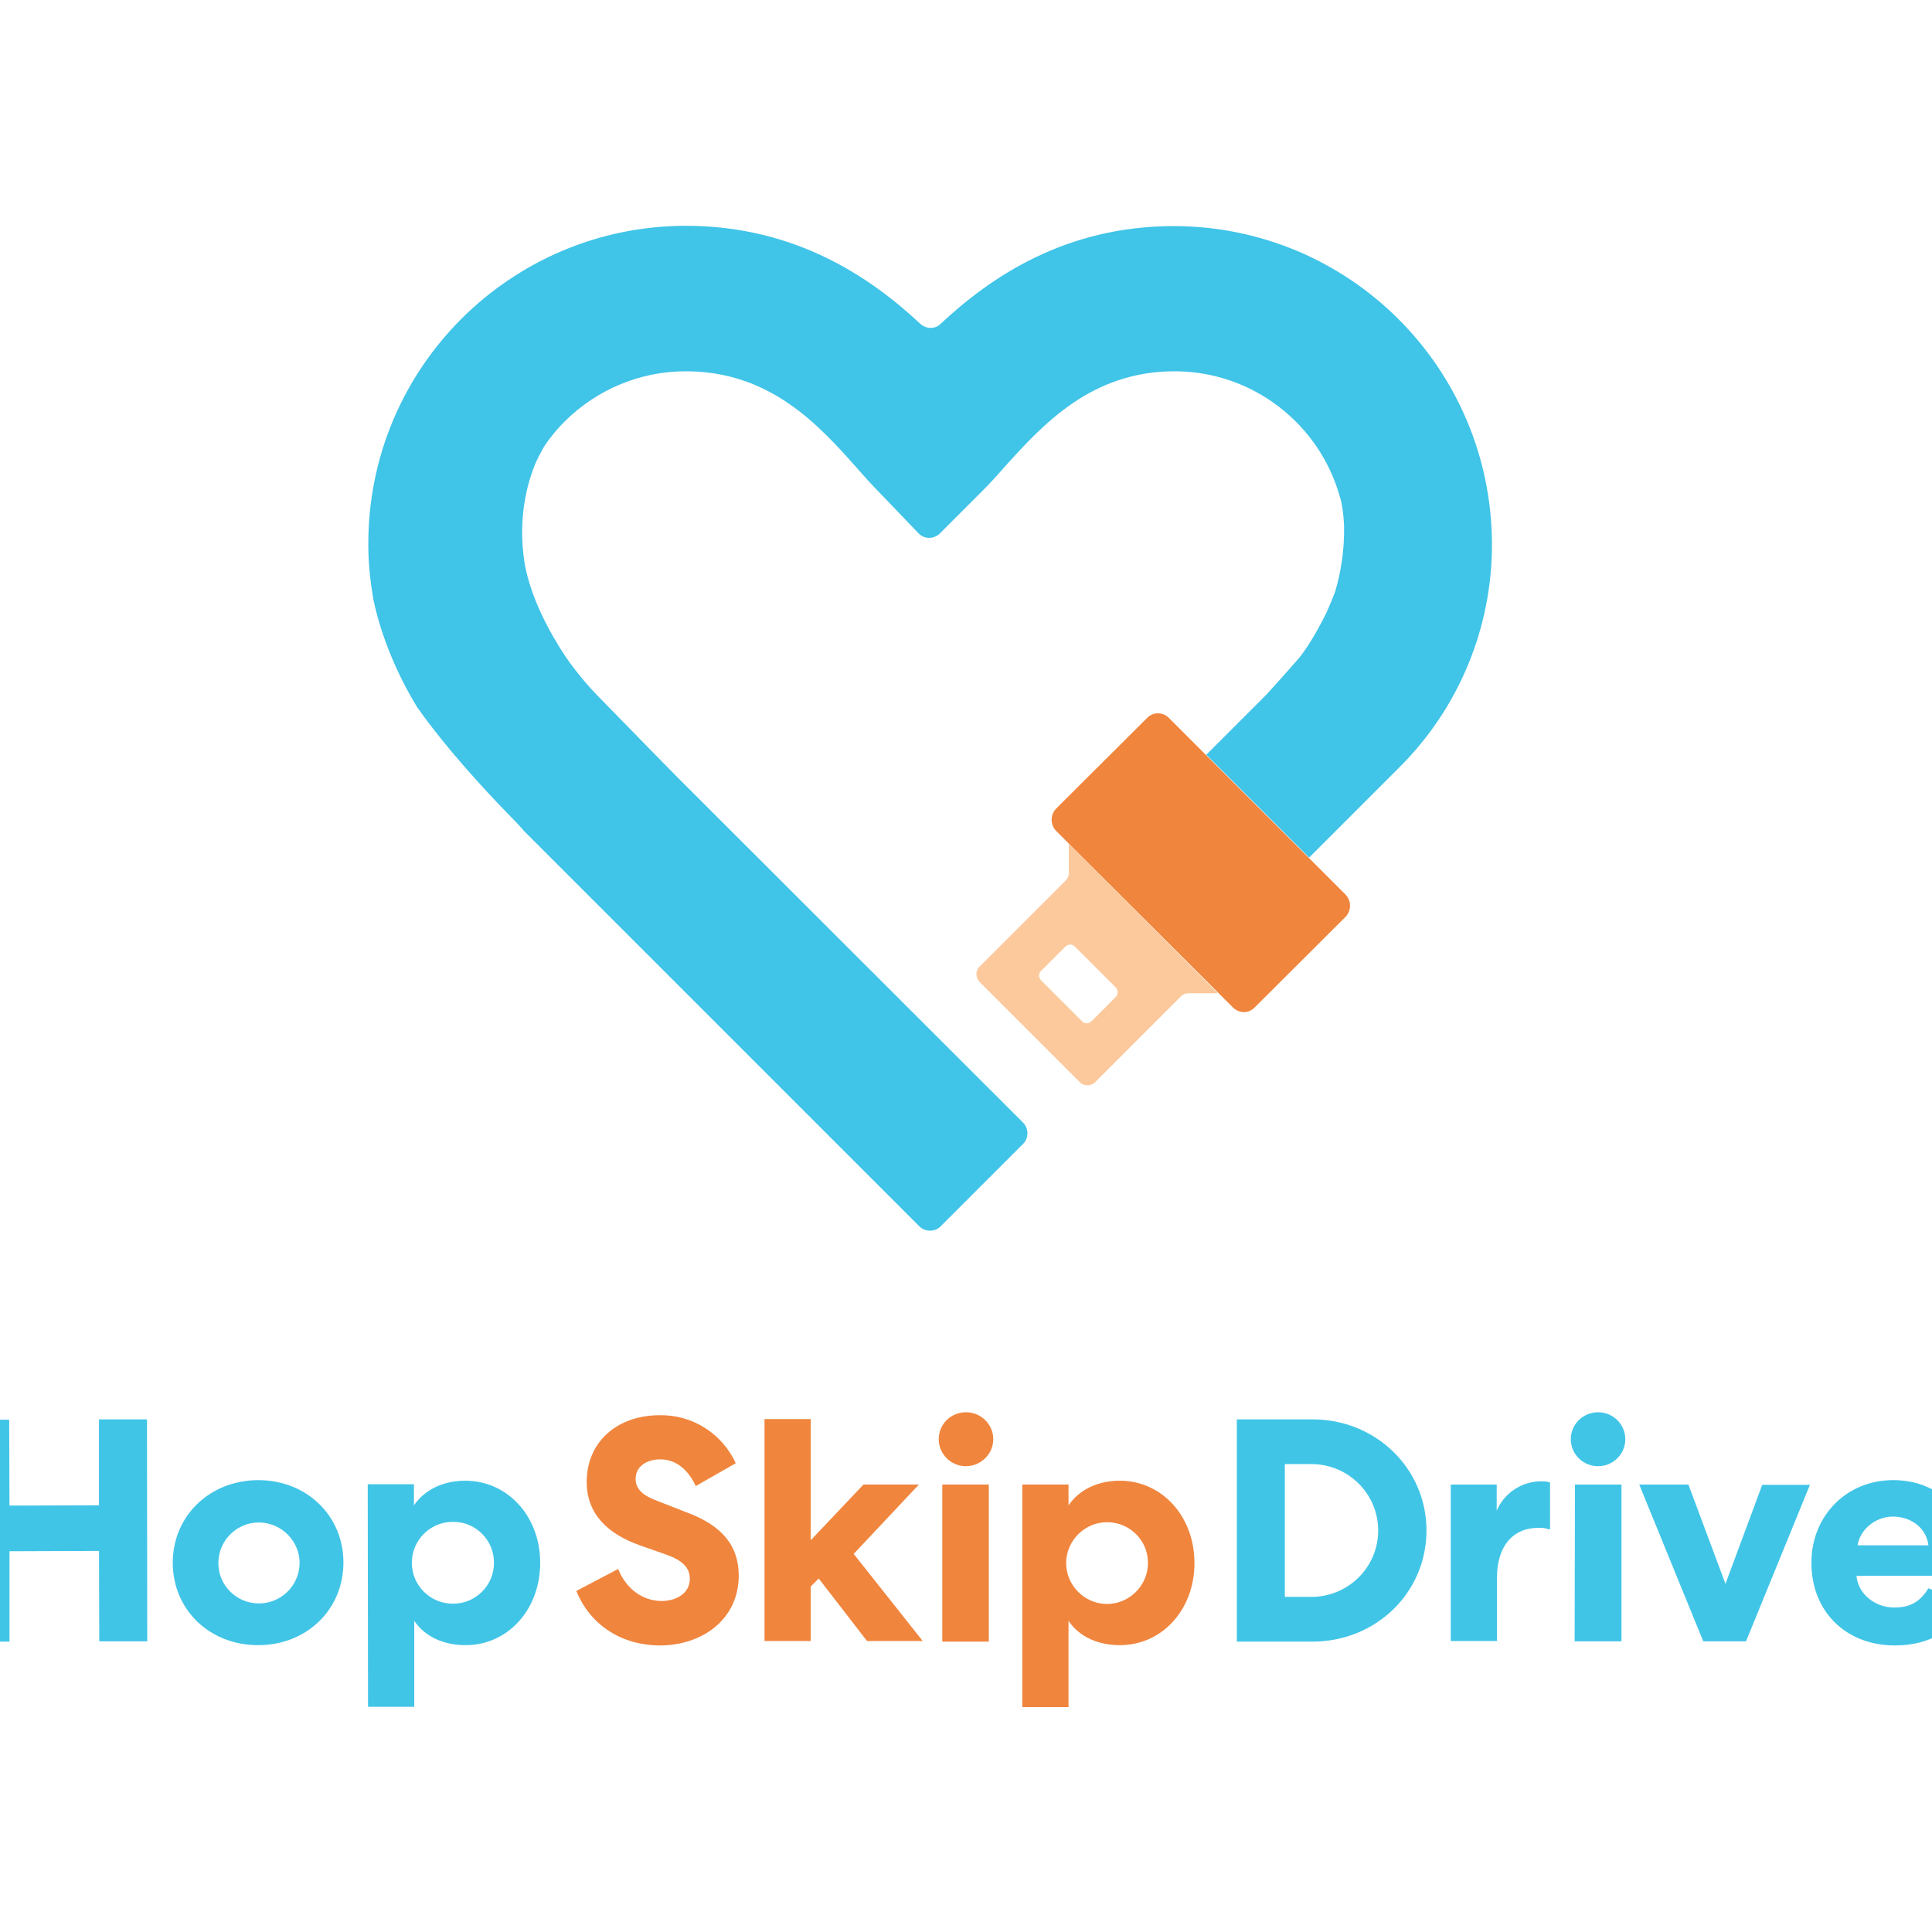 <?xml version="1.0" encoding="utf-8"?>
<!-- Generator: Adobe Illustrator 19.2.1, SVG Export Plug-In . SVG Version: 6.00 Build 0)  -->
<svg version="1.1" id="layer" xmlns="http://www.w3.org/2000/svg" xmlns:xlink="http://www.w3.org/1999/xlink" x="0px" y="0px"
	 viewBox="0 0 652 652" style="enable-background:new 0 0 652 652;" xml:space="preserve">
<style type="text/css">
	.st0{fill:#F0853D;}
	.st1{fill:#41C5E7;}
	.st2{fill:#FCC99C;}
	.st3{fill:#40C4E8;}
</style>
<path class="st0" d="M359.8,527.3c0.1-7.5,6.4-13.7,14-13.6c7.6,0.1,13.7,6.3,13.6,13.8v0.2c-0.1,7.5-6.4,13.7-14,13.6
	C365.9,541.2,359.7,534.9,359.8,527.3 M360.7,501H345v75.1h15.6v-29.1c3.8,5.6,10.3,8.2,17.3,8.2c14.3,0,25.2-12,25.2-27.7
	s-10.9-27.8-25.2-27.8c-7.1,0-13.5,2.8-17.3,8.3V501z M333.7,501H318V554h15.7V501z M316.8,485.7c0,5,4.1,9.1,9.2,9.1
	c5,0,9.2-4.1,9.2-9.1c0-5-4.1-9.1-9.2-9.1C320.9,476.6,316.8,480.6,316.8,485.7 M273.6,478.9h-15.6v74.9h15.6v-18.4l2.7-2.7
	l16.3,21.1h18.8l-23.3-29.4l22-23.4h-18.7l-17.8,18.8V478.9z M208.6,529.5l-14.1,7.4c4.8,11.9,15.8,18.4,28.2,18.4
	c14,0,26.6-8.6,26.6-23.6c0-10.1-5.7-17-17.8-21.4l-9.7-3.8c-4.6-1.7-7.3-3.8-7.3-7.4c0-4,3.4-6.6,8.4-6.6c5.6,0,9.6,4,11.9,9
	l13.5-7.7c-4.6-10-14.6-16.4-25.7-16.2c-14.2,0-24.6,8.9-24.6,22.5c0,10.8,7,17.5,17.9,21.4l9.1,3.2c5.3,1.9,7.8,4.4,7.8,8.1
	c0,4.8-4.4,7.5-9.6,7.5C216.5,540.2,211.2,535.9,208.6,529.5"/>
<path class="st1" d="M531.5,501l-0.1,52.9h15.8V501H531.5z M442.6,494.1c12.4,0,22.5,10,22.5,22.4c0,12.4-10.1,22.4-22.5,22.4h-9
	v-44.8H442.6z M443,479h-25.6V554H443c21.2,0,38.4-16.4,38.4-37.5C481.4,495.4,464.1,479,443,479 M33.5,553.9h16.2l-0.1-74.9
	L33.4,479V508l-30.2,0.1l-0.1-29h-16.2L-13,554H3.2v-30.5l30.2-0.1L33.5,553.9z M101.1,527.8c-0.2,7.5-6.5,13.5-14,13.3
	c-7.4-0.1-13.5-6.2-13.4-13.7v-0.3c0.2-7.5,6.5-13.5,14-13.3C95.2,514,101.3,520.3,101.1,527.8 M115.9,527.3
	c0-15.7-12.3-27.8-28.8-27.8c-16.5,0.1-28.8,12.2-28.8,27.9c0,15.7,12.3,27.8,28.8,27.8S115.9,543.1,115.9,527.3 M139,527.3
	c0-7.6,6.3-13.8,13.9-13.7h0.2c7.5,0,13.6,6.2,13.6,13.7v0.2c0,7.6-6.3,13.8-13.9,13.7C145.1,541.2,138.9,534.9,139,527.3
	 M139.7,500.9h-15.6l0.1,75.1h15.6V547c3.8,5.6,10.3,8.2,17.3,8.2c14.3,0,25.2-12,25.2-27.8c0-15.7-11-27.7-25.3-27.7
	c-7.1,0-13.5,2.8-17.3,8.3V500.9z M519.2,515.6c1.4-0.1,2.6,0.2,3.9,0.6v-15.9c-0.9-0.3-1.7-0.4-2.7-0.4c-6.6-0.1-12.7,3.8-15.3,9.9
	V501h-15.5v52.8h15.6v-21.5C505.2,522,510.4,515.6,519.2,515.6 M523.1,516.2L523.1,516.2C523.1,516.2,523.1,516.2,523.1,516.2
	L523.1,516.2z M548.5,485.7c0-5-4.1-9.1-9.2-9.1c-5.1,0-9.2,4.1-9.2,9.1c0,5,4.1,9.1,9.2,9.1C544.4,494.8,548.5,490.7,548.5,485.7
	 M589.2,554l21.6-52.9h-16.1l-12.4,33.4L569.8,501h-16.6l21.6,52.9H589.2z M650.8,521.5h-23.9c0.7-5,5.7-9.7,12-9.7
	C645.2,511.9,650.1,515.8,650.8,521.5 M666,527.8c0-16.6-11.1-28.3-27.1-28.3c-15.7,0-27.6,12-27.6,27.9c0,16.4,11.6,27.9,28.2,27.9
	c11.7,0,20.3-5.3,24.7-14l-13.4-5.3c-2.5,4-5.6,6.5-11.5,6.5c-6.5,0-12.2-4.5-12.8-10.7h39.1C666,530.4,666,529.1,666,527.8"/>
<path class="st0" d="M416,339.9l-59.6-59.5c-2-2.1-2-5.4,0-7.5l30.7-30.6c2-2.1,5.4-2.1,7.4,0l59.6,59.6c2,2.1,2,5.4,0,7.5
	l-30.7,30.6C421.4,342.1,418.2,342.1,416,339.9"/>
<path class="st2" d="M360.7,284.7v10c0,0.9-0.4,1.8-1.1,2.5l-29.1,29.1c-1.3,1.3-1.3,3.6,0,5l34,34c1.3,1.3,3.6,1.3,5,0l29.1-29.1
	c0.7-0.7,1.5-1,2.5-1h9.9L360.7,284.7z M376.5,336.5l-8.1,8.1c-1,1-2.4,1-3.3,0l-13.7-13.7c-1-1-1-2.4,0-3.3l8.1-8.1
	c1-1,2.4-1,3.3,0l13.7,13.7C377.4,334,377.4,335.6,376.5,336.5"/>
<path class="st3" d="M310.6,109.3c-17-15.9-42.4-33.1-79.2-33.1c-59.2,0.1-107.2,48.1-107.1,107.4v0.6c0,6.1,0.7,12.2,1.7,18.1
	c3.4,16.2,10.8,29.9,14.8,36.4c5.8,8.2,15.9,21,33.3,38.7c1,1.1,1.9,2,2.7,3l133.5,133.5c1.9,1.9,5.2,1.9,7.1,0l27.9-27.9
	c1.9-1.9,1.9-5.2,0-7.1L228.6,262.3c-9.3-9.4-20.6-21.1-27.3-27.9c-1.4-1.4-6.6-7.1-10.5-12.9c-5.3-8-11.3-19-13.6-30.5
	c-1.7-10-1.5-21.5,3-33.4c1.3-3.3,2.9-5.9,3.3-6.7c2-3.1,4.3-5.9,7-8.6c10.9-10.9,25.6-17,40.9-17c28.6,0,45,18.2,58.1,33
	c2.3,2.6,4.5,5.1,6.7,7.3l13.8,14.4c1.9,2,5.1,2,7.1,0.1l0.1-0.1l14.1-14.1c2.5-2.5,5-5.2,7.6-8.2c13.1-14.5,29.4-32.4,57.5-32.4
	c26.4,0,48.8,17.8,55.7,42.1c0,0.1,0.3,1,0.4,1.3c1,4.4,1.1,9,1.1,9c0.1,8.2-1.1,15.5-3,21.9c-0.7,2-2.6,6.4-2.8,6.8
	c-5.4,11.2-9.7,16-9.7,16c-2.8,3.2-7.3,8.3-10.8,12.1l-20.2,20.2l34.7,34.7l30.3-30.3c20.2-20,31.5-47.3,31.4-75.7
	c-0.3-59.2-48.1-107-107.3-107.1c-36.8,0-62,17.3-78.9,33.1C315.6,111.1,312.6,111.1,310.6,109.3"/>
</svg>
